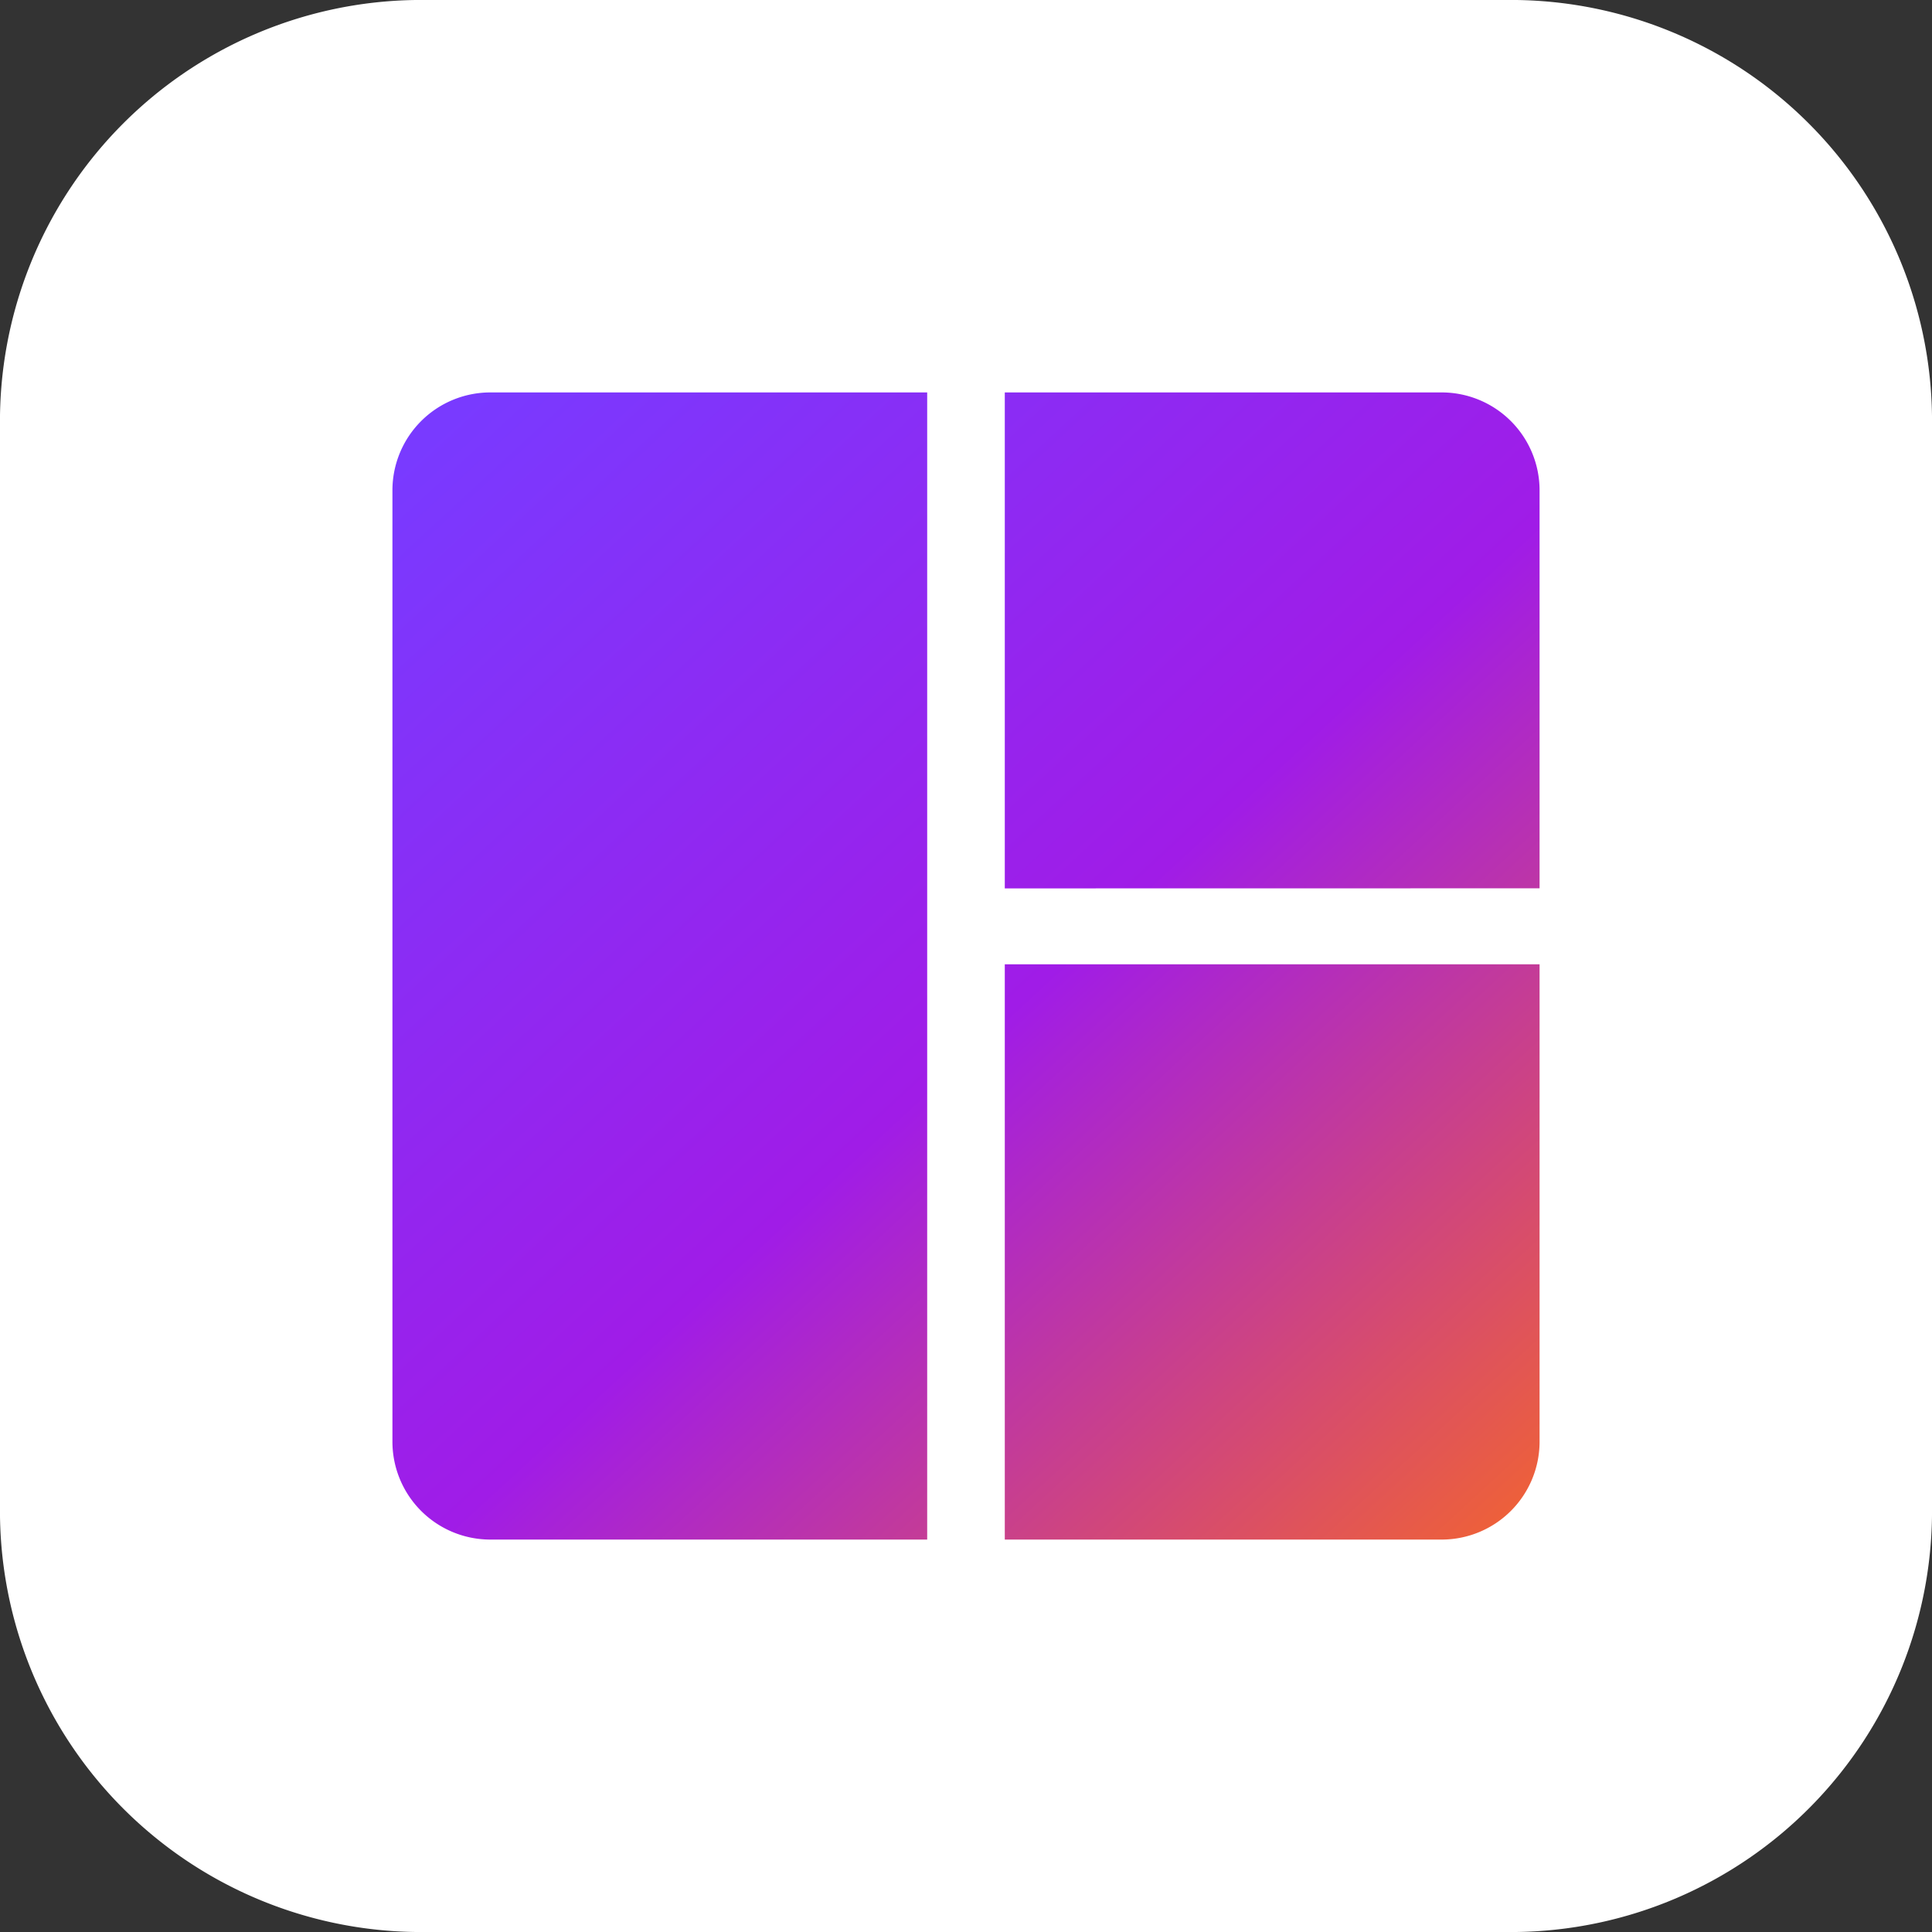 <svg xmlns="http://www.w3.org/2000/svg" xmlns:xlink="http://www.w3.org/1999/xlink" width="90" height="90" viewBox="0 0 90 90">
  <rect x="0" y="0" width="90" height="90" fill="#333333" stroke="none"/>
  <defs>
    <linearGradient id="linear-gradient" x1="0.077" x2="1" y2="1" gradientUnits="objectBoundingBox">
      <stop offset="0" stop-color="#793aff"/>
      <stop offset="0.521" stop-color="#a01ce7"/>
      <stop offset="1" stop-color="#f26430"/>
    </linearGradient>
  </defs>
  <g id="Group_173108" data-name="Group 173108" transform="translate(-387 -3973)">
    <g id="Surfaces" transform="translate(387 3973)">
      <g id="UI_UX_Surface" data-name="UI UX Surface">
        <g id="Outline_no_shadow" data-name="Outline no shadow">
          <g id="Group_175492" data-name="Group 175492">
            <path id="Path_104683" data-name="Path 104683" d="M19.368,0H70.632A19.622,19.622,0,0,1,90,19.865V70.135A19.622,19.622,0,0,1,70.632,90H19.368A19.622,19.622,0,0,1,0,70.135V19.865A19.622,19.622,0,0,1,19.368,0Z" fill="#fff"/>
          </g>
        </g>
      </g>
    </g>
    <path id="space_dashboard_FILL1_wght300_GRAD0_opsz48" d="M11.558,60.438A4.561,4.561,0,0,1,7,55.88V11.558A4.561,4.561,0,0,1,11.558,7H31.911V60.438Zm23.968,0V33.64H60.438V55.88a4.561,4.561,0,0,1-4.558,4.558Zm0-30.334V7H55.88a4.561,4.561,0,0,1,4.558,4.558V30.1Z" transform="translate(398.281 3984.281)" stroke="rgba(0,0,0,0)" stroke-width="1" fill="url(#linear-gradient)"/>
  </g>
</svg>
